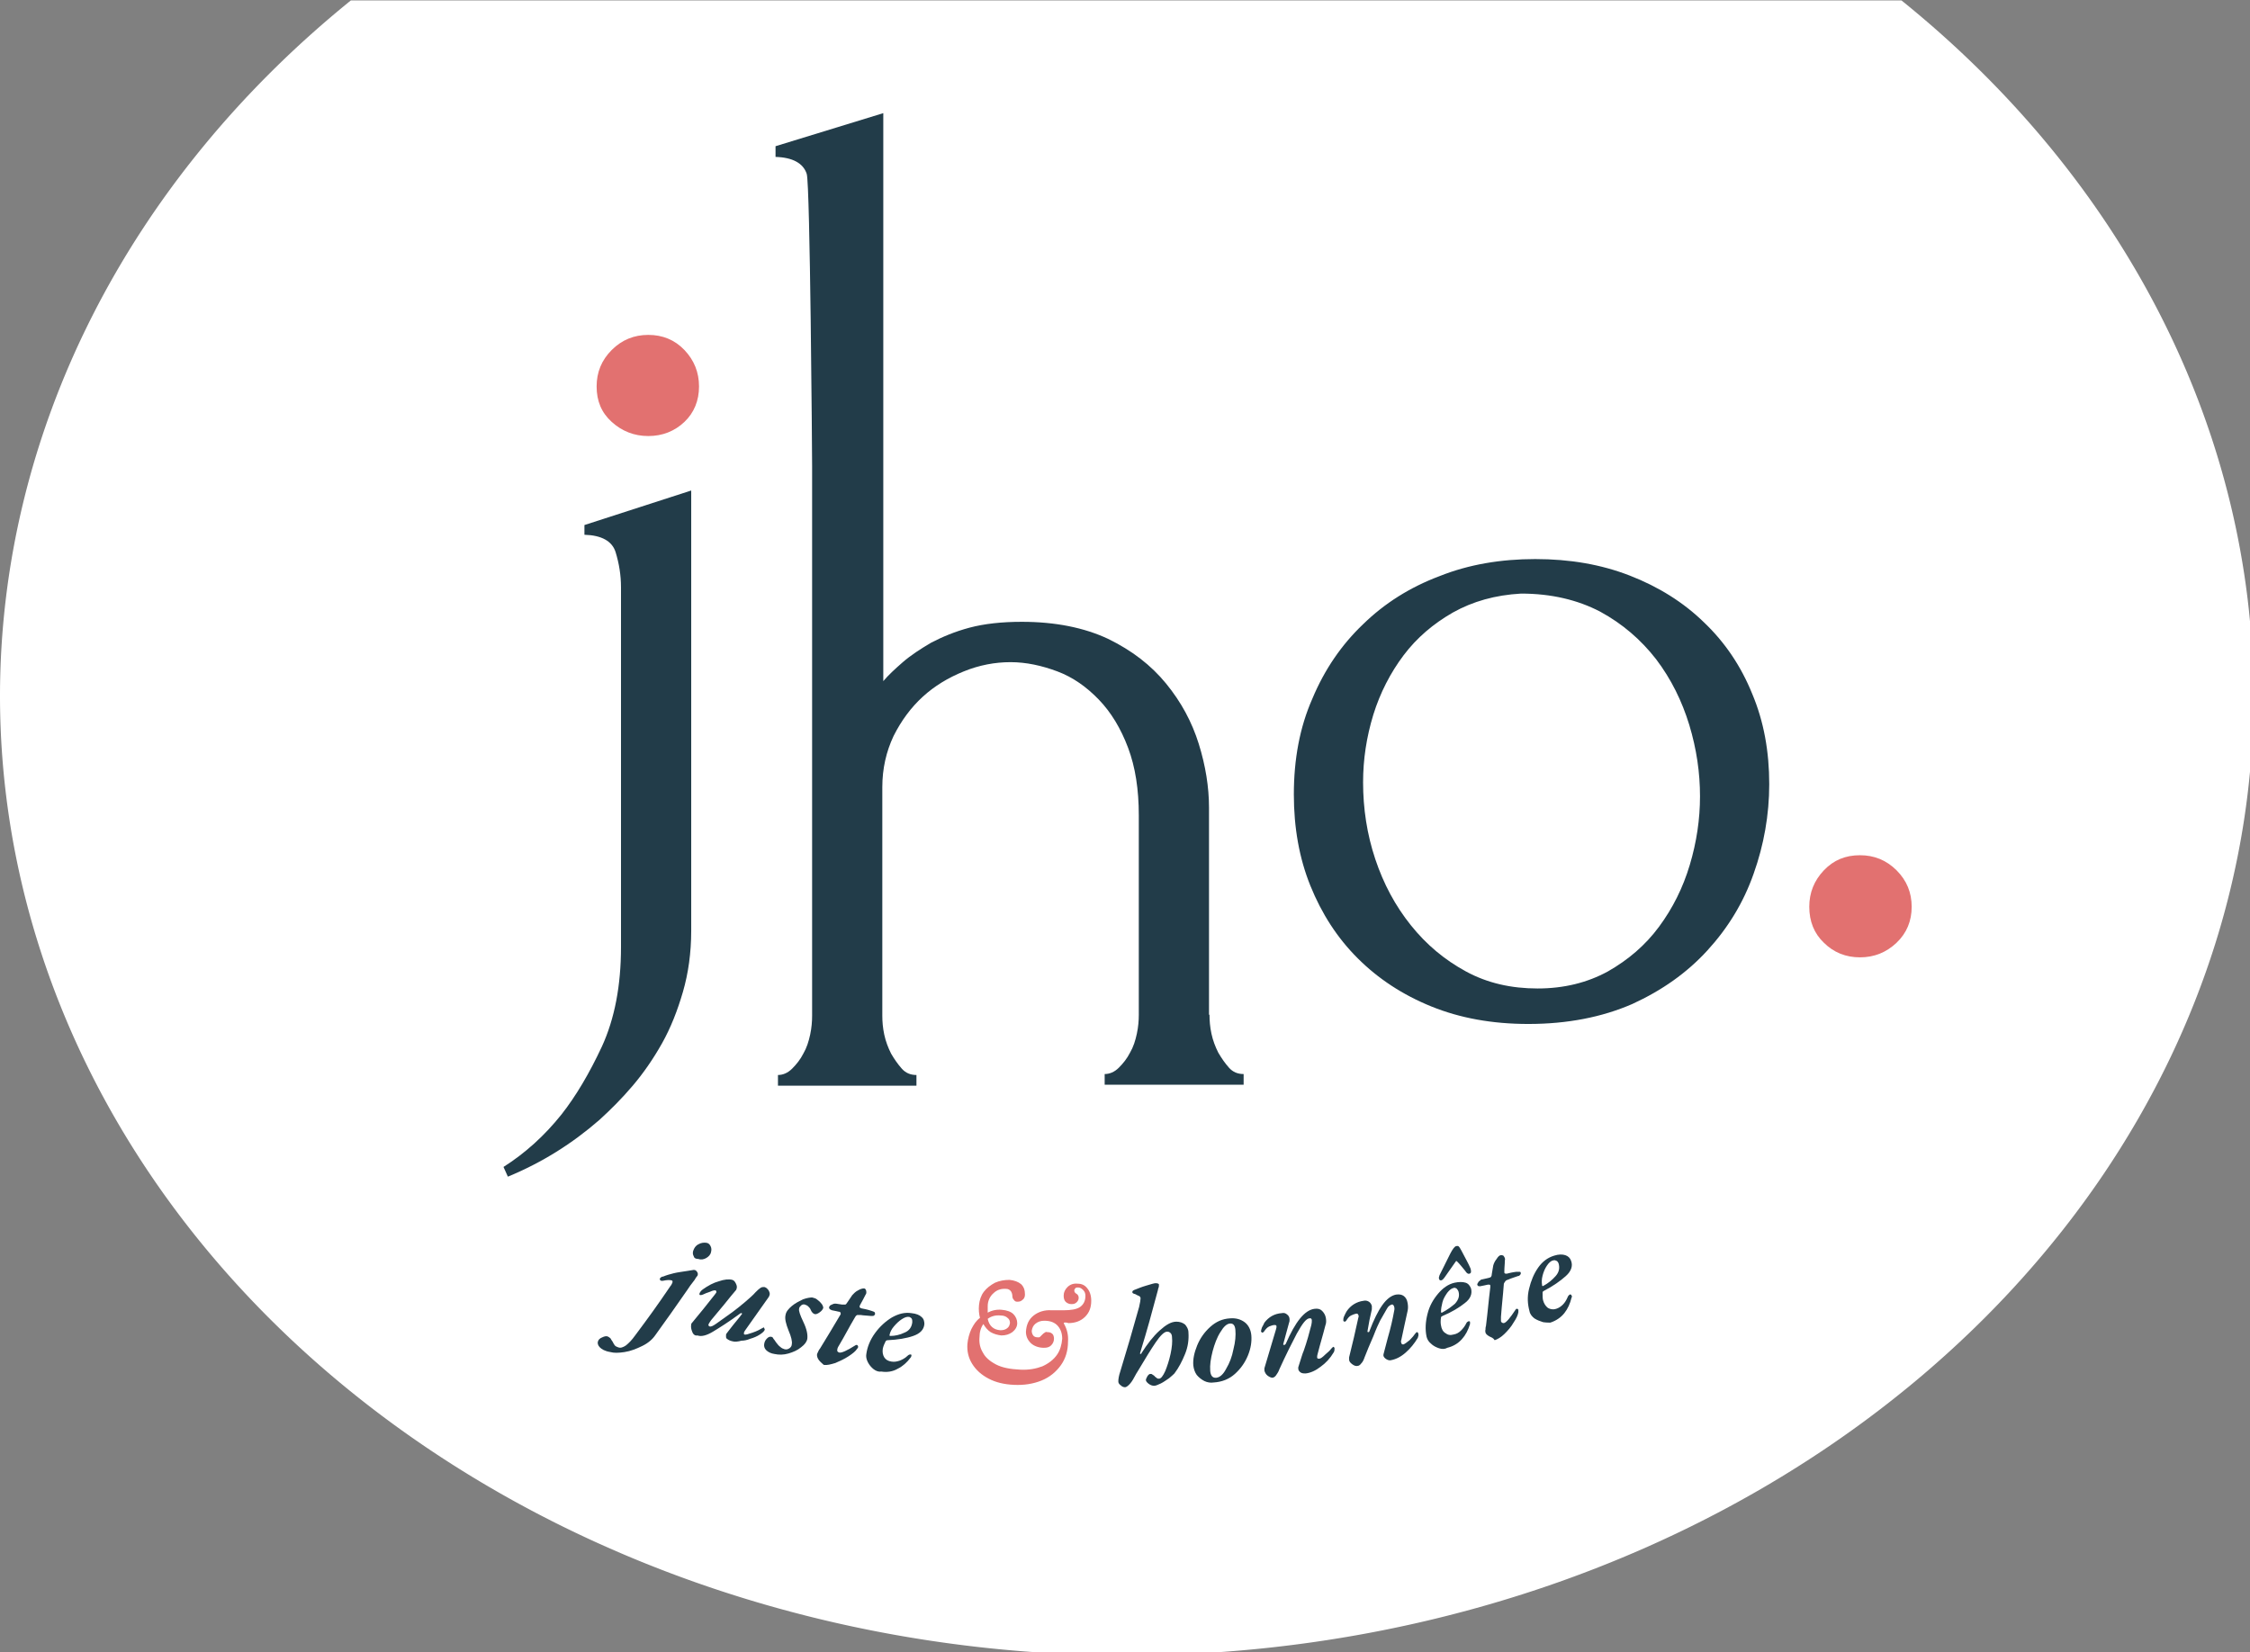 <?xml version="1.0" encoding="UTF-8" standalone="no"?>
<!-- Created with Inkscape (http://www.inkscape.org/) -->

<svg
   xmlns:dc="http://purl.org/dc/elements/1.1/"
   xmlns:cc="http://creativecommons.org/ns#"
   xmlns:rdf="http://www.w3.org/1999/02/22-rdf-syntax-ns#"
   xmlns:svg="http://www.w3.org/2000/svg"
   xmlns="http://www.w3.org/2000/svg"
   xmlns:xlink="http://www.w3.org/1999/xlink"
   xmlns:sodipodi="http://sodipodi.sourceforge.net/DTD/sodipodi-0.dtd"
   xmlns:inkscape="http://www.inkscape.org/namespaces/inkscape"
   width="44.638mm"
   height="32.789mm"
   viewBox="0 0 44.638 32.789"
   version="1.1"
   id="svg8"
   inkscape:version="0.92.2 5c3e80d, 2017-08-06"
   sodipodi:docname="jho-logo.svg">
  <rect x="0" y="0" width="44.638" height="32.789" fill="#808080" stroke="none"/>
  <defs
     id="defs2">
    <path
       id="path0_fill"
       d="M 11.731,-4.63811e-7 V 27.509 c 0,1.398 -0.183,2.675 -0.518,3.83 -0.335,1.155 -0.762,2.249 -1.31,3.222 -0.548,0.973 -1.158,1.854 -1.828,2.644 C 7.404,37.995 6.704,38.694 6.003,39.333 4.296,40.822 2.407,42.008 0.274,42.889 L 0,42.281 C 1.341,41.43 2.56,40.336 3.626,38.998 4.51,37.874 5.363,36.445 6.155,34.743 6.947,33.01 7.343,30.943 7.343,28.542 V 6.049 C 7.343,5.289 7.222,4.559 7.008,3.86 6.795,3.161 6.125,2.796 5.058,2.766 V 2.158 Z"
       inkscape:connector-curvature="0" />
    <path
       id="path1_fill"
       d="m 27.119,56.355 c 0,0.365 0.03,0.76 0.122,1.185 0.091,0.426 0.244,0.821 0.427,1.185 0.213,0.365 0.427,0.669 0.67,0.942 0.244,0.274 0.548,0.395 0.914,0.395 v 0.669 h -8.684 v -0.669 c 0.305,0 0.609,-0.122 0.884,-0.395 0.274,-0.274 0.518,-0.578 0.701,-0.942 0.213,-0.365 0.335,-0.76 0.426,-1.185 0.091,-0.425 0.122,-0.821 0.122,-1.185 V 43.892 c 0,-1.611 -0.213,-3.009 -0.67,-4.225 -0.457,-1.216 -1.067,-2.219 -1.828,-3.009 -0.762,-0.79 -1.615,-1.398 -2.59,-1.763 -0.975,-0.365 -1.95,-0.578 -2.925,-0.578 -0.975,0 -1.95,0.182 -2.925,0.578 -0.975,0.395 -1.828,0.912 -2.56,1.581 C 8.471,37.144 7.862,37.965 7.374,38.938 6.917,39.91 6.673,40.974 6.673,42.129 v 14.286 c 0,0.365 0.03,0.76 0.122,1.185 0.091,0.425 0.244,0.821 0.427,1.185 0.213,0.365 0.427,0.669 0.67,0.942 0.244,0.274 0.548,0.395 0.914,0.395 v 0.669 H 0.152 v -0.669 c 0.305,0 0.609,-0.122 0.884,-0.395 0.274,-0.274 0.518,-0.578 0.701,-0.942 0.213,-0.365 0.335,-0.76 0.427,-1.185 0.091,-0.425 0.122,-0.821 0.122,-1.185 V 22.068 C 2.285,21.308 2.163,4.468 1.95,3.8 1.737,3.131 1.066,2.766 2.32475e-7,2.736 V 2.067 L 6.734,0 v 35.503 c 0.305,-0.365 0.731,-0.76 1.219,-1.185 0.488,-0.425 1.097,-0.821 1.767,-1.216 0.701,-0.365 1.493,-0.699 2.407,-0.942 0.914,-0.243 2.011,-0.365 3.26,-0.365 2.103,0 3.9,0.365 5.393,1.064 1.493,0.73 2.681,1.641 3.626,2.796 0.945,1.155 1.615,2.401 2.042,3.769 0.426,1.368 0.64,2.705 0.64,3.982 v 12.949 z"
       inkscape:connector-curvature="0" />
    <path
       id="path2_fill"
       d="m 14.656,29.059 c -2.255,0 -4.266,-0.365 -6.064,-1.094 C 6.795,27.235 5.271,26.232 3.992,24.955 2.712,23.679 1.737,22.159 1.036,20.426 0.335,18.694 0,16.779 0,14.712 0,12.523 0.366,10.517 1.158,8.724 1.92,6.9 2.986,5.35 4.327,4.073 5.668,2.766 7.252,1.763 9.111,1.064 10.939,0.334 12.95,-9.27622e-7 15.083,-9.27622e-7 c 2.163,0 4.114,0.334 5.911,1.033 1.798,0.699 3.352,1.672 4.631,2.918 1.31,1.246 2.316,2.736 3.017,4.468 0.731,1.733 1.066,3.617 1.066,5.654 0,1.915 -0.335,3.8 -0.975,5.593 -0.64,1.824 -1.615,3.404 -2.895,4.803 -1.28,1.398 -2.834,2.493 -4.692,3.344 -1.889,0.821 -4.053,1.246 -6.49,1.246 z M 14.199,2.158 C 12.585,2.249 11.183,2.644 9.934,3.344 8.715,4.043 7.679,4.924 6.856,6.018 6.033,7.113 5.393,8.359 4.967,9.727 4.54,11.125 4.327,12.523 4.327,13.952 c 0,1.641 0.244,3.252 0.762,4.803 0.518,1.55 1.249,2.918 2.224,4.134 0.975,1.216 2.102,2.158 3.443,2.888 1.341,0.73 2.834,1.064 4.479,1.064 1.645,0 3.108,-0.365 4.388,-1.064 1.28,-0.73 2.346,-1.641 3.199,-2.796 0.853,-1.155 1.493,-2.432 1.92,-3.86 0.427,-1.429 0.64,-2.857 0.64,-4.286 0,-1.489 -0.213,-2.948 -0.67,-4.468 C 24.255,8.876 23.584,7.508 22.64,6.262 21.695,5.046 20.537,4.043 19.136,3.283 17.734,2.553 16.089,2.158 14.199,2.158 Z"
       inkscape:connector-curvature="0" />
    <path
       id="path3_fill"
       d="M 0.277,13.757 C 0.023,13.507 -0.041,13.195 0.023,13.007 0.086,12.758 0.277,12.57 0.595,12.446 0.849,12.321 1.103,12.258 1.294,12.321 c 0.127,0.062 0.254,0.125 0.381,0.25 0.064,0.125 0.191,0.312 0.318,0.499 0.064,0.187 0.191,0.312 0.254,0.437 0.127,0.125 0.254,0.187 0.445,0.25 0.318,0.125 0.636,0 1.017,-0.25 C 4.09,13.195 4.472,12.82 4.916,12.196 6.823,9.637 7.776,8.326 9.556,5.704 9.683,5.579 9.746,5.392 9.81,5.267 9.873,5.08 9.81,4.955 9.683,4.955 9.492,4.892 9.111,4.892 8.539,5.017 c -0.064,0 -0.127,0 -0.191,0 C 8.221,4.955 8.158,4.892 8.158,4.768 8.158,4.705 8.221,4.643 8.285,4.58 8.348,4.518 8.475,4.455 8.602,4.455 9.047,4.268 9.492,4.143 10.001,4.018 c 0.508,-0.125 1.08,-0.187 1.843,-0.312 0.318,-0.062 0.445,-0.062 0.763,-0.125 0.191,0 0.318,0.062 0.445,0.25 0.127,0.187 0.127,0.312 0.064,0.499 C 12.924,4.58 12.86,4.643 12.733,4.892 12.288,5.454 11.971,5.891 11.78,6.203 10.128,8.575 9.301,9.761 7.586,12.133 c -0.381,0.562 -0.953,1.061 -1.716,1.436 -0.763,0.374 -1.525,0.687 -2.351,0.811 -0.826,0.125 -1.398,0.125 -1.843,0 C 0.913,14.256 0.531,14.006 0.277,13.757 Z M 12.606,1.771 C 12.479,1.522 12.479,1.334 12.543,1.085 c 0.127,-0.375 0.318,-0.687 0.699,-0.874 0.318,-0.187 0.699,-0.25 1.08,-0.187 0.254,0.062 0.381,0.187 0.508,0.437 0.127,0.25 0.127,0.499 0.064,0.749 -0.064,0.375 -0.318,0.624 -0.635,0.811 -0.318,0.187 -0.699,0.25 -1.017,0.125 -0.381,0 -0.572,-0.125 -0.636,-0.375 z"
       inkscape:connector-curvature="0" />
    <path
       id="path4_fill"
       d="M 0.152,6.867 C 0.025,6.554 -0.039,6.242 0.025,5.93 0.025,5.805 0.088,5.743 0.152,5.68 1.36,4.245 1.931,3.496 3.075,2.06 3.203,1.873 3.33,1.748 3.33,1.685 c 0,-0.125 -10e-6,-0.187 -0.127,-0.25 -0.127,0 -0.318,0 -0.699,0.187 C 2.122,1.748 1.804,1.873 1.55,1.998 1.423,2.06 1.296,2.06 1.232,2.06 1.105,2.06 1.105,1.998 1.105,1.873 1.169,1.685 1.296,1.498 1.55,1.311 2.249,0.812 2.948,0.437 3.647,0.25 4.346,3.81372e-6 4.982,-0.062 5.427,0.062 5.617,0.125 5.745,0.25 5.872,0.499 5.999,0.749 6.062,0.936 5.999,1.186 5.999,1.248 5.935,1.311 5.935,1.373 5.554,1.81 5.046,2.434 4.346,3.308 3.647,4.12 3.33,4.557 2.631,5.368 2.503,5.556 2.376,5.743 2.313,5.868 c -0.064,0.187 0,0.25 0.127,0.312 C 2.631,6.242 2.885,6.117 3.33,5.805 3.774,5.493 4.474,4.994 5.427,4.307 5.999,3.87 6.571,3.433 7.143,2.934 7.715,2.434 8.16,2.06 8.477,1.685 8.732,1.436 8.922,1.248 9.113,1.124 9.303,0.999 9.431,0.999 9.621,0.999 c 0.254,0.062 0.381,0.187 0.572,0.437 0.127,0.25 0.191,0.437 0.127,0.624 0,0.062 -0.064,0.062 -0.064,0.187 C 8.986,4.058 8.35,4.931 7.079,6.742 7.016,6.867 6.952,6.929 6.952,7.054 c 0,0.125 0,0.187 0.064,0.187 C 7.206,7.303 7.524,7.179 8.096,6.991 8.668,6.804 9.113,6.554 9.431,6.367 c 0.064,0 0.064,-0.062 0.064,-0.062 0.064,0 0.127,0.062 0.127,0.125 C 9.685,6.492 9.685,6.554 9.685,6.617 9.621,6.804 9.431,6.991 9.049,7.241 8.668,7.491 8.223,7.678 7.778,7.803 7.333,7.99 6.952,8.053 6.634,8.053 6.189,8.177 5.745,8.24 5.363,8.115 5.109,8.053 4.855,7.928 4.728,7.803 4.664,7.803 4.664,7.74 4.601,7.616 c 0,-0.125 0,-0.187 0,-0.312 0,-0.125 0.064,-0.187 0.064,-0.187 C 4.791,6.929 4.918,6.804 5.046,6.617 5.808,5.618 6.38,4.994 6.634,4.619 L 6.698,4.557 c 0,-0.062 0,-0.125 -0.064,-0.125 -0.064,0 -0.127,0 -0.191,0.062 C 4.918,5.618 3.711,6.367 2.885,6.867 2.059,7.366 1.36,7.553 0.851,7.366 0.533,7.428 0.279,7.241 0.152,6.867 Z"
       inkscape:connector-curvature="0" />
    <path
       id="path5_fill"
       d="M 0.277,6.929 C 0.023,6.679 -0.041,6.367 0.023,6.055 0.086,5.743 0.214,5.556 0.404,5.368 0.595,5.181 0.786,5.119 0.976,5.181 1.04,5.181 1.167,5.244 1.23,5.431 1.357,5.556 1.421,5.68 1.548,5.868 1.739,6.117 1.929,6.367 2.12,6.492 2.311,6.679 2.501,6.742 2.692,6.804 2.946,6.867 3.137,6.804 3.328,6.679 3.518,6.554 3.645,6.367 3.645,6.117 3.709,5.805 3.582,5.181 3.2,4.307 2.883,3.496 2.692,2.809 2.819,2.31 2.883,1.873 3.2,1.498 3.645,1.124 4.09,0.749 4.599,0.499 5.107,0.25 5.615,0.062 6.06,0 6.315,0 6.569,0.062 6.823,0.125 7.014,0.312 7.268,0.499 7.395,0.624 7.586,0.874 7.713,1.061 7.776,1.248 7.776,1.373 7.713,1.561 7.586,1.748 7.331,1.935 7.077,2.122 6.823,2.247 6.632,2.185 6.442,2.122 6.251,1.935 6.124,1.623 6.06,1.436 5.933,1.311 5.806,1.186 5.679,1.061 5.552,0.999 5.361,0.936 5.171,0.874 4.98,0.936 4.853,1.061 4.726,1.186 4.599,1.311 4.599,1.498 4.535,1.748 4.726,2.31 5.171,3.246 5.615,4.182 5.743,4.869 5.679,5.431 5.615,5.805 5.361,6.18 4.853,6.554 4.408,6.929 3.836,7.179 3.2,7.366 2.565,7.553 1.929,7.553 1.358,7.428 0.913,7.366 0.531,7.179 0.277,6.929 Z"
       inkscape:connector-curvature="0" />
    <path
       id="path6_fill"
       d="M 0.254,9.426 C 0.064,9.176 -9.69721e-7,8.926 -9.69721e-7,8.739 -9.69721e-7,8.614 0.064,8.49 0.127,8.365 0.191,8.24 0.254,8.053 0.381,7.928 1.462,6.18 1.97,5.306 3.05,3.496 3.114,3.433 3.114,3.371 3.114,3.308 c 0,-0.062 0,-0.125 -0.064,-0.187 C 2.987,3.059 2.923,3.059 2.86,3.059 2.542,2.996 2.351,2.934 1.97,2.871 1.779,2.809 1.716,2.747 1.652,2.684 1.589,2.622 1.589,2.559 1.589,2.434 c 0,0 0.064,-0.062 0.127,-0.187 C 1.843,2.185 1.907,2.122 2.097,2.06 2.224,1.998 2.351,1.998 2.479,1.998 c 0.318,0.062 0.508,0.062 0.826,0.125 0.191,0 0.254,0 0.381,0 0.127,0 0.191,-0.125 0.318,-0.312 C 4.258,1.436 4.385,1.248 4.639,0.874 4.83,0.687 5.021,0.437 5.402,0.25 5.72,0.062 5.974,3.81e-6 6.165,3.81e-6 c 0.127,0 0.191,0.062 0.254,0.187 0.064,0.125 0.064,0.187 0.064,0.375 0,0.125 -0.064,0.187 -0.127,0.312 C 6.101,1.373 5.974,1.623 5.656,2.185 c 0,0.062 -0.064,0.125 -0.064,0.187 0,0.125 0.064,0.187 0.254,0.25 0.318,0.062 0.699,0.125 1.271,0.312 0.191,0.062 0.381,0.125 0.445,0.187 0.064,0.062 0.064,0.125 0.064,0.25 0,0.062 -0.064,0.125 -0.127,0.187 C 7.436,3.621 7.308,3.621 7.118,3.621 6.546,3.558 6.101,3.558 5.783,3.496 c -0.191,0 -0.381,0 -0.508,0 C 5.148,3.558 5.084,3.621 5.021,3.745 4.131,5.244 3.75,6.055 2.86,7.553 2.733,7.74 2.669,7.928 2.669,8.053 2.606,8.24 2.733,8.365 2.923,8.427 3.241,8.49 3.94,8.177 5.021,7.491 5.084,7.428 5.148,7.428 5.211,7.428 c 0.064,0 0.064,1e-5 0.127,0.062 0.064,0.062 0.064,0.125 0.064,0.187 0,0.125 -0.064,0.187 -0.127,0.25 C 5.084,8.24 4.703,8.552 4.131,8.926 3.559,9.301 2.987,9.551 2.415,9.8 1.779,9.988 1.335,10.113 0.89,10.05 0.699,9.863 0.445,9.676 0.254,9.426 Z"
       inkscape:connector-curvature="0" />
    <path
       id="path7_fill"
       d="M 0.977,7.403 C 0.659,7.154 0.405,6.842 0.214,6.467 0.024,6.092 -0.04,5.718 0.024,5.406 0.151,4.469 0.532,3.533 1.168,2.659 1.803,1.785 2.566,1.099 3.392,0.599 4.282,0.1 5.108,-0.087 5.934,0.037 6.57,0.1 7.015,0.287 7.269,0.537 7.586,0.787 7.65,1.161 7.65,1.473 7.586,2.222 7.078,2.722 6.188,3.034 5.299,3.346 4.155,3.533 2.82,3.596 2.693,3.596 2.629,3.658 2.566,3.72 2.375,4.095 2.248,4.407 2.185,4.719 c -0.064,0.437 1e-5,0.811 0.191,1.124 0.191,0.312 0.508,0.499 0.953,0.562 0.381,0.062 0.699,0 1.08,-0.125 C 4.727,6.155 5.108,5.968 5.426,5.656 5.553,5.531 5.68,5.468 5.807,5.468 c 0.127,0 0.191,0.062 0.127,0.187 0,0.125 -0.064,0.187 -0.064,0.187 C 5.362,6.529 4.79,7.029 4.155,7.341 3.519,7.715 2.757,7.84 1.994,7.715 1.676,7.778 1.295,7.653 0.977,7.403 Z M 5.044,2.597 C 5.68,2.347 5.998,1.848 6.061,1.223 6.061,1.099 6.061,0.911 5.998,0.787 5.934,0.662 5.807,0.599 5.68,0.537 5.362,0.474 5.044,0.599 4.663,0.849 4.282,1.099 3.964,1.411 3.646,1.785 3.329,2.16 3.138,2.534 3.074,2.909 c 0,0 0,0 0,0.062 0,0.062 0.064,0.062 0.127,0.062 0.572,0 1.207,-0.125 1.843,-0.437 z"
       inkscape:connector-curvature="0" />
    <path
       id="path8_fill"
       d="m 12.722,5.618 c -0.064,0.062 -0.064,0.062 0,0.187 0.381,0.687 0.572,1.436 0.508,2.31 0,1.186 -0.318,2.247 -0.953,3.121 -0.636,0.874 -1.462,1.561 -2.542,1.998 C 8.655,13.671 7.447,13.858 6.113,13.796 4.842,13.733 3.761,13.483 2.808,12.984 1.855,12.485 1.156,11.86 0.647,11.049 0.139,10.237 -0.052,9.363 0.012,8.427 0.075,7.74 0.266,7.054 0.52,6.492 0.838,5.868 1.156,5.368 1.664,4.994 1.537,4.494 1.473,3.933 1.537,3.308 1.601,2.684 1.791,2.06 2.173,1.561 2.554,1.061 3.062,0.687 3.634,0.375 4.206,0.125 4.842,1.905e-6 5.541,1.905e-6 6.176,0.062 6.685,0.25 7.066,0.562 7.447,0.936 7.574,1.373 7.574,1.935 7.574,2.247 7.447,2.497 7.257,2.622 7.066,2.809 6.875,2.871 6.558,2.871 6.367,2.871 6.24,2.809 6.113,2.622 5.986,2.497 5.922,2.31 5.922,2.185 5.922,1.935 5.859,1.685 5.731,1.498 5.604,1.311 5.35,1.186 5.159,1.186 4.46,1.124 3.888,1.311 3.444,1.748 2.999,2.122 2.681,2.747 2.681,3.433 c 0,0.312 0,0.624 0,0.874 0.572,-0.312 1.207,-0.437 1.843,-0.375 0.699,0.062 1.207,0.25 1.525,0.562 0.318,0.312 0.508,0.749 0.508,1.186 0,0.499 -0.254,0.874 -0.636,1.186 C 5.477,7.179 5.032,7.303 4.46,7.303 3.952,7.241 3.507,7.116 3.062,6.867 2.681,6.617 2.363,6.242 2.109,5.805 1.791,6.242 1.601,6.867 1.601,7.553 1.537,8.24 1.664,8.926 2.045,9.551 2.363,10.175 2.935,10.674 3.761,11.111 c 0.826,0.437 1.907,0.624 3.178,0.687 1.144,0.062 2.097,-0.125 2.923,-0.437 0.826,-0.375 1.462,-0.874 1.907,-1.498 0.445,-0.624 0.636,-1.373 0.699,-2.122 0,-0.687 -0.191,-1.248 -0.572,-1.685 -0.381,-0.437 -0.953,-0.687 -1.779,-0.687 -0.445,0 -0.826,0.125 -1.144,0.375 -0.318,0.25 -0.445,0.562 -0.508,0.936 0,0.25 0.064,0.437 0.191,0.624 0.127,0.187 0.381,0.25 0.636,0.25 0.127,0 0.191,0 0.254,-0.062 C 9.608,7.428 9.672,7.366 9.735,7.303 9.799,7.241 9.862,7.179 9.862,7.179 9.989,7.054 10.053,6.991 10.18,6.929 c 0.064,-0.062 0.191,-0.125 0.318,-0.062 0.318,0 0.508,0.062 0.699,0.25 0.127,0.125 0.191,0.375 0.191,0.624 0,0.312 -0.127,0.624 -0.381,0.874 C 10.752,8.864 10.434,8.926 10.053,8.926 9.354,8.926 8.718,8.677 8.337,8.302 7.892,7.865 7.702,7.366 7.702,6.804 7.765,5.868 8.083,5.181 8.718,4.682 9.354,4.182 10.18,3.933 11.07,3.995 c 0.635,0 0.953,0 1.589,0 0.953,0 1.716,-0.125 2.161,-0.437 0.445,-0.312 0.699,-0.811 0.699,-1.436 0,-0.312 -0.064,-0.562 -0.318,-0.811 -0.254,-0.25 -0.445,-0.312 -0.699,-0.312 -0.127,0 -0.254,8e-6 -0.318,0.125 -0.064,0.062 -0.127,0.125 -0.127,0.25 0,0.187 0.064,0.312 0.254,0.437 0.127,0.062 0.191,0.125 0.254,0.25 0.064,0.125 0.064,0.187 0.064,0.312 0,0.187 -0.064,0.375 -0.254,0.562 -0.191,0.187 -0.381,0.25 -0.699,0.25 -0.318,0 -0.572,-0.125 -0.763,-0.312 -0.191,-0.187 -0.254,-0.499 -0.254,-0.811 0,-0.437 0.191,-0.811 0.508,-1.124 0.318,-0.312 0.763,-0.499 1.335,-0.437 0.508,0 0.953,0.187 1.271,0.624 0.318,0.375 0.508,0.936 0.508,1.623 0,0.874 -0.254,1.561 -0.826,2.122 C 14.883,5.431 14.12,5.68 13.294,5.68 12.913,5.556 12.786,5.618 12.722,5.618 Z M 2.681,5.119 c 0.191,0.936 0.763,1.436 1.652,1.498 0.381,0 0.636,-0.062 0.89,-0.25 C 5.477,6.18 5.541,5.993 5.604,5.68 5.604,5.431 5.541,5.181 5.287,4.994 5.096,4.807 4.778,4.682 4.397,4.682 3.761,4.619 3.189,4.744 2.681,5.119 Z"
       inkscape:connector-curvature="0" />
    <path
       id="path9_fill"
       d="M 0.318,13.421 C 0.127,13.296 -3.87888e-6,13.109 -3.87888e-6,12.922 -3.87888e-6,12.61 0.064,12.172 0.254,11.611 1.271,8.24 1.779,6.554 2.733,3.121 2.86,2.559 2.923,2.185 2.923,1.998 2.923,1.873 2.86,1.748 2.733,1.685 2.606,1.623 2.415,1.561 2.224,1.436 1.97,1.373 1.843,1.311 1.843,1.186 1.843,1.124 1.843,1.061 1.907,0.999 1.97,0.936 2.097,0.874 2.288,0.812 2.606,0.687 3.05,0.499 3.686,0.312 4.322,0.125 4.703,0 4.893,0 c 0.254,0 0.445,0.062 0.445,0.187 0,0.125 -10e-6,0.312 -0.064,0.437 C 5.211,0.749 5.211,0.874 5.211,0.874 4.322,4.182 3.877,5.868 2.86,9.176 V 9.239 c 0,0.062 0,0.062 0.064,0.062 0.064,0 0.127,-0.062 0.127,-0.125 C 3.813,7.99 4.576,6.991 5.402,6.242 6.228,5.493 6.927,5.056 7.626,5.056 c 0.445,0 0.826,0.125 1.144,0.375 C 9.024,5.743 9.215,6.055 9.215,6.492 9.279,7.428 9.151,8.365 8.77,9.301 8.389,10.237 7.944,11.111 7.372,11.86 7.245,11.985 7.054,12.172 6.673,12.485 6.292,12.734 5.974,12.984 5.593,13.171 c -0.381,0.187 -0.699,0.312 -0.89,0.312 -0.191,0 -0.445,-0.062 -0.699,-0.25 -0.254,-0.187 -0.381,-0.375 -0.381,-0.499 0,-0.125 0.064,-0.25 0.191,-0.499 0.127,-0.187 0.254,-0.312 0.381,-0.312 0.127,0 0.191,0 0.254,0.062 0.064,0.062 0.127,0.062 0.191,0.125 0.064,0.062 0.127,0.062 0.127,0.125 0.127,0.125 0.254,0.187 0.318,0.25 0.064,0.062 0.191,0.062 0.254,0.062 0.254,0 0.508,-0.312 0.826,-0.999 C 6.419,10.924 6.673,10.175 6.864,9.301 7.054,8.427 7.118,7.678 7.054,7.116 7.054,6.867 6.991,6.679 6.864,6.554 6.736,6.43 6.609,6.367 6.419,6.367 6.037,6.367 5.529,6.867 4.893,7.803 4.258,8.739 3.495,9.988 2.606,11.486 2.415,11.798 2.288,11.985 2.097,12.36 c -0.254,0.499 -0.508,0.811 -0.699,0.999 -0.191,0.187 -0.381,0.312 -0.508,0.312 -0.191,0 -0.381,-0.062 -0.572,-0.25 z"
       inkscape:connector-curvature="0" />
    <path
       id="path10_fill"
       d="M 1.474,8.252 C 1.092,8.064 0.711,7.752 0.457,7.44 0.203,7.066 0.076,6.691 0.012,6.192 -0.052,5.38 0.139,4.506 0.52,3.57 0.902,2.634 1.474,1.822 2.236,1.135 2.999,0.449 3.825,0.074 4.842,0.012 5.605,-0.051 6.24,0.137 6.749,0.511 7.257,0.886 7.575,1.51 7.638,2.259 7.702,3.071 7.575,3.944 7.193,4.881 6.812,5.817 6.24,6.629 5.477,7.315 4.715,8.002 3.762,8.377 2.681,8.439 2.3,8.501 1.855,8.439 1.474,8.252 Z m 2.86,-1.623 C 4.778,5.88 5.096,5.068 5.287,4.069 5.541,3.071 5.605,2.259 5.541,1.51 5.477,0.886 5.223,0.636 4.778,0.698 4.397,0.761 4.016,1.073 3.571,1.822 3.126,2.509 2.808,3.383 2.554,4.319 2.3,5.318 2.173,6.129 2.236,6.941 2.3,7.565 2.554,7.877 3.063,7.815 3.507,7.752 3.952,7.378 4.334,6.629 Z"
       inkscape:connector-curvature="0" />
    <path
       id="path11_fill"
       d="M 0.89,8.824 C 0.636,8.637 0.508,8.387 0.445,8.137 c 0,-0.125 0,-0.187 0,-0.312 C 1.08,5.765 1.335,4.767 1.97,2.707 2.034,2.519 2.034,2.395 2.034,2.332 2.034,2.207 1.97,2.145 1.779,2.145 1.525,2.145 1.271,2.27 1.08,2.332 0.826,2.457 0.636,2.644 0.381,3.019 0.318,3.081 0.254,3.144 0.191,3.144 c -0.064,0 -0.064,1e-5 -0.127,-0.062 C 0,3.019 -3.87888e-6,3.019 -3.87888e-6,2.956 -3.87888e-6,2.832 0.064,2.644 0.127,2.457 0.254,2.207 0.381,2.02 0.445,1.833 1.017,1.084 1.779,0.647 2.733,0.584 2.987,0.522 3.241,0.584 3.432,0.772 3.622,0.896 3.75,1.146 3.75,1.396 c 0,0.125 -1e-5,0.312 -0.064,0.437 C 3.368,2.956 3.241,3.518 2.923,4.642 v 0.062 c 0,0.062 0.064,0.062 0.127,0.062 0.064,0 0.127,-0.062 0.191,-0.125 C 4.512,1.708 5.72,0.21 6.991,0.023 7.436,-0.04 7.753,0.023 8.008,0.272 8.262,0.522 8.452,0.834 8.516,1.209 8.579,1.583 8.579,1.895 8.452,2.207 8.071,3.705 7.817,4.455 7.436,5.953 7.372,6.14 7.372,6.265 7.372,6.39 c 0,0.125 0.064,0.187 0.254,0.187 0.191,0 0.445,-0.187 0.826,-0.562 0.381,-0.312 0.636,-0.562 0.763,-0.749 0.127,-0.125 0.191,-0.187 0.254,-0.25 0.064,0 0.064,0 0.127,0.062 0.064,0.062 0.064,0.062 0.064,0.125 0,0.187 -10e-6,0.375 -0.127,0.562 C 9.088,6.515 8.516,7.139 7.817,7.638 7.181,8.138 6.482,8.45 5.847,8.512 5.656,8.512 5.402,8.512 5.211,8.387 5.021,8.262 4.893,8.075 4.893,7.888 c 0,-0.062 0,-0.187 0,-0.187 C 5.275,6.514 5.465,5.828 5.593,5.578 6.037,4.33 6.355,3.144 6.609,2.145 6.673,1.895 6.673,1.708 6.673,1.521 6.673,1.333 6.546,1.209 6.355,1.271 6.165,1.271 5.91,1.458 5.656,1.77 5.402,2.082 5.084,2.582 4.703,3.269 4.512,3.643 4.194,4.267 3.686,5.266 3.178,6.265 2.796,7.139 2.415,7.95 2.288,8.325 2.097,8.574 1.97,8.762 1.843,8.949 1.652,9.074 1.462,9.074 1.398,9.074 1.144,9.011 0.89,8.824 Z"
       inkscape:connector-curvature="0" />
    <path
       id="path12_fill"
       d="M 1.207,9.2 C 0.953,9.012 0.763,8.825 0.763,8.575 c 0,-0.125 0,-0.187 0,-0.312 C 1.271,6.203 1.525,5.142 1.97,3.082 2.034,2.895 2.034,2.77 1.97,2.708 1.97,2.583 1.843,2.52 1.716,2.52 1.462,2.583 1.271,2.645 1.017,2.77 0.763,2.895 0.572,3.145 0.381,3.457 0.318,3.519 0.254,3.582 0.191,3.582 c -0.064,0 -0.064,0 -0.127,-0.062 C 0,3.519 -3.87888e-6,3.457 -3.87888e-6,3.394 -3.87888e-6,3.269 3.8732e-6,3.082 0.127,2.832 0.254,2.583 0.318,2.395 0.445,2.208 0.953,1.459 1.716,0.96 2.669,0.835 2.923,0.772 3.178,0.835 3.368,0.96 3.559,1.085 3.686,1.272 3.75,1.522 c 0,0.125 0,0.312 0,0.437 C 3.495,3.082 3.368,3.644 3.178,4.83 V 4.892 c 0,0.062 0.064,0.062 0.127,0.062 0.064,0 0.127,-0.062 0.127,-0.125 1.144,-2.996 2.224,-4.557 3.495,-4.807 0.445,-0.062 0.763,1.9e-6 1.017,0.187 0.254,0.187 0.445,0.499 0.508,0.936 0.064,0.375 0.064,0.687 0,0.999 -0.318,1.498 -0.508,2.247 -0.826,3.808 -0.064,0.187 -0.064,0.312 0,0.437 0,0.125 0.127,0.187 0.254,0.187 C 8.071,6.515 8.325,6.328 8.707,6.016 9.088,5.641 9.279,5.392 9.406,5.205 9.533,5.08 9.596,4.955 9.66,4.955 c 0.064,0 0.064,-1e-5 0.127,0.062 C 9.851,5.08 9.851,5.08 9.851,5.142 9.914,5.329 9.851,5.517 9.787,5.704 9.342,6.453 8.834,7.077 8.198,7.639 7.563,8.201 6.927,8.513 6.292,8.638 6.101,8.7 5.847,8.638 5.656,8.513 5.465,8.388 5.338,8.263 5.275,8.076 c 0,-0.062 0,-0.125 0,-0.187 C 5.593,6.703 5.783,5.954 5.847,5.704 6.228,4.393 6.482,3.269 6.673,2.208 6.736,1.959 6.736,1.771 6.673,1.584 6.609,1.397 6.482,1.272 6.355,1.334 6.165,1.397 5.91,1.522 5.72,1.896 5.529,2.208 5.211,2.77 4.83,3.457 4.639,3.831 4.322,4.518 3.94,5.517 3.495,6.515 3.114,7.452 2.796,8.263 2.669,8.638 2.542,8.887 2.351,9.075 2.224,9.262 2.034,9.387 1.907,9.387 1.716,9.449 1.462,9.387 1.207,9.2 Z"
       inkscape:connector-curvature="0" />
    <path
       id="path13_fill"
       d="M 1.763,13.447 C 1.382,13.322 1.001,13.135 0.683,12.823 0.365,12.573 0.174,12.198 0.111,11.886 -0.08,10.95 -0.016,9.951 0.238,8.952 0.492,7.891 1.001,7.017 1.636,6.268 2.272,5.519 2.971,5.02 3.797,4.832 4.369,4.708 4.877,4.708 5.259,4.832 5.64,4.957 5.83,5.269 5.958,5.582 6.148,6.268 5.894,6.955 5.131,7.517 4.432,8.078 3.416,8.703 2.208,9.202 2.081,9.264 2.017,9.327 2.017,9.389 c -0.064,0.437 -0.064,0.749 0,1.061 0.064,0.437 0.254,0.811 0.572,0.999 0.318,0.25 0.636,0.312 1.08,0.187 0.381,-0.062 0.699,-0.25 0.953,-0.499 0.254,-0.25 0.508,-0.562 0.699,-0.936 0.064,-0.187 0.191,-0.25 0.318,-0.312 0.127,0 0.191,0 0.191,0.125 0,0.125 0,0.187 0,0.25 C 5.576,11.075 5.259,11.699 4.75,12.261 4.242,12.823 3.606,13.197 2.844,13.384 2.526,13.572 2.145,13.572 1.763,13.447 Z M 3.86,7.579 C 4.305,7.08 4.496,6.58 4.305,5.956 4.242,5.831 4.178,5.706 4.051,5.582 3.924,5.519 3.797,5.457 3.67,5.519 3.352,5.582 3.098,5.831 2.844,6.143 2.589,6.518 2.335,6.892 2.208,7.392 2.081,7.891 2.017,8.266 2.017,8.64 c 0,0 0,0 0,0.062 0,0.062 0.064,0.062 0.127,0.062 C 2.844,8.391 3.352,8.016 3.86,7.579 Z M 4.369,0.088 C 4.432,0.151 4.559,0.338 4.687,0.588 5.195,1.586 5.64,2.336 5.894,2.96 5.958,3.147 5.958,3.272 5.958,3.397 5.958,3.522 5.894,3.584 5.767,3.646 5.576,3.709 5.386,3.584 5.195,3.272 4.877,2.897 4.559,2.46 4.115,2.023 4.051,1.961 3.988,1.961 3.924,2.086 3.416,2.835 3.161,3.147 2.653,3.896 2.399,4.271 2.208,4.52 2.017,4.52 1.89,4.52 1.827,4.52 1.763,4.333 1.7,4.208 1.763,4.021 1.827,3.834 2.208,3.085 2.653,2.148 3.225,1.025 3.543,0.4 3.797,0.088 3.987,0.026 c 0.254,-0.062 0.318,3.8e-6 0.381,0.062 z"
       inkscape:connector-curvature="0" />
    <path
       id="path14_fill"
       d="M 1.589,10.674 C 1.271,10.487 1.144,10.362 1.08,10.175 c 0,-0.125 -0.064,-0.25 0,-0.374 0,-0.125 -10e-6,-0.312 0.064,-0.499 0.254,-2.06 0.318,-3.059 0.572,-5.119 0,-0.062 0,-0.125 0,-0.187 0,-0.062 -0.064,-0.125 -0.127,-0.125 -0.064,0 -0.127,0 -0.191,0 -0.318,0.062 -0.508,0.125 -0.89,0.187 -0.191,0.062 -0.318,0 -0.381,0 C 0.064,3.995 3.87888e-6,3.933 3.87888e-6,3.87 c 0,0 -5.82022e-6,-0.125 0.064,-0.187 C 0.127,3.558 0.191,3.433 0.318,3.371 0.445,3.246 0.508,3.184 0.636,3.184 0.953,3.121 1.144,3.059 1.462,2.996 1.652,2.934 1.716,2.934 1.779,2.871 1.843,2.809 1.907,2.684 1.907,2.497 1.97,2.06 2.034,1.81 2.097,1.373 2.161,1.124 2.288,0.811 2.542,0.499 2.733,0.187 2.923,3.81e-6 3.114,3.81e-6 c 0.127,0 0.191,-5.71686e-6 0.318,0.062 0.064,0.062 0.127,0.187 0.191,0.312 0,0.125 0.064,0.187 0,0.312 0,0.562 -0.064,0.874 -0.064,1.436 0,0.062 0,0.125 0,0.187 0.064,0.125 0.127,0.125 0.318,0.125 0.254,-0.062 0.699,-0.187 1.271,-0.25 0.254,0 0.381,0 0.445,0 0.064,0 0.127,0.062 0.127,0.187 0,0.062 0,0.125 -0.064,0.187 C 5.593,2.622 5.529,2.747 5.338,2.747 4.83,2.934 4.385,3.059 4.131,3.184 3.94,3.246 3.75,3.308 3.686,3.433 3.622,3.496 3.559,3.621 3.495,3.745 3.368,5.493 3.241,6.367 3.114,8.115 c 0,0.25 0,0.437 0,0.562 C 3.178,8.864 3.305,8.926 3.495,8.926 3.813,8.864 4.322,8.24 5.021,7.179 5.084,7.116 5.084,7.054 5.148,7.054 c 0.064,0 0.064,0 0.127,0 0.064,0 0.064,0.062 0.127,0.125 0,0.125 0,0.187 0,0.312 C 5.338,7.865 5.148,8.302 4.766,8.864 4.449,9.426 4.004,9.925 3.559,10.362 3.114,10.799 2.669,11.049 2.288,11.174 2.097,10.862 1.843,10.799 1.589,10.674 Z"
       inkscape:connector-curvature="0" />
    <path
       id="path15_fill"
       d="M 2.005,8.889 C 1.624,8.764 1.242,8.639 0.861,8.389 0.543,8.14 0.289,7.827 0.225,7.453 -0.029,6.517 -0.092,5.58 0.162,4.519 0.416,3.458 0.797,2.522 1.369,1.71 1.941,0.899 2.64,0.399 3.467,0.149 4.038,-0.038 4.547,-0.038 4.928,0.087 5.31,0.212 5.564,0.462 5.691,0.836 5.945,1.523 5.691,2.209 4.992,2.834 4.293,3.458 3.339,4.145 2.132,4.769 2.005,4.831 1.941,4.894 1.941,5.018 c 0,0.437 -10e-6,0.749 0.064,0.999 C 2.132,6.454 2.323,6.766 2.64,7.016 2.958,7.203 3.339,7.266 3.721,7.141 4.102,7.016 4.356,6.829 4.61,6.579 4.865,6.329 5.055,6.017 5.246,5.58 5.31,5.393 5.437,5.331 5.5,5.268 c 0.127,-0.062 0.191,10e-6 0.254,0.125 0.064,0.125 0.064,0.187 0,0.25 -0.191,0.811 -0.508,1.498 -0.953,2.06 -0.445,0.562 -1.08,0.999 -1.843,1.248 -0.191,0 -0.572,-10e-6 -0.953,-0.062 z M 3.657,2.834 C 4.102,2.334 4.229,1.772 4.038,1.148 3.975,1.023 3.911,0.899 3.784,0.836 3.657,0.774 3.53,0.711 3.339,0.774 3.022,0.836 2.767,1.086 2.513,1.46 2.259,1.835 2.068,2.272 1.941,2.771 1.814,3.271 1.814,3.645 1.878,4.02 c 0,0 0,10e-6 0,0.062 0,0.062 0.064,0.062 0.127,0.062 0.699,-0.375 1.207,-0.811 1.652,-1.311 z"
       inkscape:connector-curvature="0" />
    <path
       id="path16_fill"
       d="M 0,3.222 C 0,2.341 0.305,1.581 0.945,0.942 1.584,0.304 2.346,-4.63811e-7 3.23,-4.63811e-7 4.114,-4.63811e-7 4.875,0.304 5.485,0.942 6.094,1.581 6.399,2.341 6.399,3.222 6.399,4.104 6.094,4.863 5.485,5.441 4.875,6.018 4.114,6.322 3.23,6.322 2.346,6.322 1.584,6.018 0.945,5.441 0.305,4.863 0,4.134 0,3.222 Z"
       inkscape:connector-curvature="0" />
    <path
       id="path17_fill"
       d="M 3.71959e-6,3.222 C 3.71959e-6,2.341 0.305,1.581 0.914,0.942 1.524,0.304 2.255,1.85524e-6 3.169,1.85524e-6 4.053,1.85524e-6 4.814,0.304 5.454,0.942 6.094,1.581 6.399,2.341 6.399,3.222 c 0,0.881 -0.305,1.641 -0.945,2.249 C 4.814,6.079 4.053,6.383 3.169,6.383 2.285,6.383 1.524,6.079 0.914,5.471 0.305,4.894 3.71959e-6,4.134 3.71959e-6,3.222 Z"
       inkscape:connector-curvature="0" />
  </defs>
  <sodipodi:namedview
     id="base"
     pagecolor="#ffffff"
     bordercolor="#666666"
     borderopacity="1.0"
     inkscape:pageopacity="0.0"
     inkscape:pageshadow="2"
     inkscape:zoom="2.8"
     inkscape:cx="117.01872"
     inkscape:cy="105.88787"
     inkscape:document-units="mm"
     inkscape:current-layer="layer2"
     showgrid="false"
     inkscape:window-width="1920"
     inkscape:window-height="1053"
     inkscape:window-x="0"
     inkscape:window-y="27"
     inkscape:window-maximized="0"
     fit-margin-top="0"
     fit-margin-left="0"
     fit-margin-right="0"
     fit-margin-bottom="0" />
  <g
     inkscape:groupmode="layer"
     id="layer2"
     inkscape:label="ellipse"
     style="display:inline"
     transform="translate(-33.432,-97.544)">
    <path
       style="opacity:1;fill:#ffffff;fill-opacity:1;fill-rule:evenodd;stroke:none;stroke-width:0.717;stroke-linecap:round;stroke-linejoin:miter;stroke-miterlimit:4;stroke-dasharray:none;stroke-opacity:1"
       d="M 26.266,19.803 A 84.355,71.865 0 0 0 0,71.865 84.355,71.865 0 0 0 84.355,143.73 84.355,71.865 0 0 0 168.711,71.865 84.355,71.865 0 0 0 142.355,19.803 Z"
       transform="matrix(0.265,0,0,0.265,33.432,92.305)"
       id="path826"
       inkscape:connector-curvature="0" />
  </g>
  <g
     inkscape:groupmode="layer"
     id="layer3"
     inkscape:label="jho"
     transform="translate(-33.432,-97.544)">
    <g
       id="g2954"
       transform="matrix(1.198,0,0,1.198,-54.778,14.379)">
      <g
         id="Vector-4"
         transform="matrix(0.265,0,0,0.265,-377.541,161.924)">
        <use
           id="use1189-5"
           transform="translate(1734,-318.412)"
           xlink:href="#path0_fill"
           style="fill:#223c49"
           x="0"
           y="0"
           width="100%"
           height="100%" />
      </g>
      <g
         id="g1194-0"
         transform="matrix(0.265,0,0,0.265,-377.541,161.924)">
        <use
           id="use1192-3"
           transform="translate(1751,-342)"
           xlink:href="#path1_fill"
           style="fill:#223c49"
           x="0"
           y="0"
           width="100%"
           height="100%" />
      </g>
      <g
         id="g1198-6"
         transform="matrix(0.265,0,0,0.265,-377.541,161.924)">
        <use
           id="use1196-1"
           transform="translate(1783.39,-314.127)"
           xlink:href="#path2_fill"
           style="fill:#223c49"
           x="0"
           y="0"
           width="100%"
           height="100%" />
      </g>
      <g
         id="g1259-0"
         transform="matrix(0.265,0,0,0.265,-377.541,161.924)">
        <use
           height="100%"
           width="100%"
           y="0"
           x="0"
           style="fill:#e27170"
           xlink:href="#path16_fill"
           transform="translate(1739.82,-328.139)"
           id="use1257-6" />
      </g>
      <g
         id="g1263-3"
         transform="matrix(0.265,0,0,0.265,-377.541,161.924)">
        <use
           height="100%"
           width="100%"
           y="0"
           x="0"
           style="fill:#e27170"
           xlink:href="#path17_fill"
           transform="translate(1815.6,-295.615)"
           id="use1261-2" />
      </g>
    </g>
  </g>
  <g
     inkscape:groupmode="layer"
     id="layer4"
     inkscape:label="tagline"
     transform="translate(-33.432,-97.544)"
     style="display:inline">
    <g
       id="g1265"
       transform="matrix(0.151,0,0,0.151,-213.071,163.426)">
      <g
         id="g1255">
        <g
           id="g1253">
          <g
             id="g1203">
            <use
               id="use1201"
               transform="translate(1711,-273)"
               xlink:href="#path3_fill"
               style="fill:#223c49"
               x="0"
               y="0"
               width="100%"
               height="100%" />
          </g>
          <g
             id="g1207">
            <use
               id="use1205"
               transform="translate(1723.26,-268.17)"
               xlink:href="#path4_fill"
               style="fill:#223c49"
               x="0"
               y="0"
               width="100%"
               height="100%" />
          </g>
          <g
             id="g1211">
            <use
               id="use1209"
               transform="translate(1732.86,-265.798)"
               xlink:href="#path5_fill"
               style="fill:#223c49"
               x="0"
               y="0"
               width="100%"
               height="100%" />
          </g>
          <g
             id="g1215">
            <use
               id="use1213"
               transform="translate(1739.81,-266.984)"
               xlink:href="#path6_fill"
               style="fill:#223c49"
               x="0"
               y="0"
               width="100%"
               height="100%" />
          </g>
          <g
             id="g1219">
            <use
               id="use1217"
               transform="translate(1746.27,-263.775)"
               xlink:href="#path7_fill"
               style="fill:#223c49"
               x="0"
               y="0"
               width="100%"
               height="100%" />
          </g>
          <g
             id="g1223">
            <use
               id="use1221"
               transform="translate(1759.56,-268.108)"
               xlink:href="#path8_fill"
               style="fill:#e27170"
               x="0"
               y="0"
               width="100%"
               height="100%" />
          </g>
          <g
             id="g1227">
            <use
               id="use1225"
               transform="translate(1779.4,-267.671)"
               xlink:href="#path9_fill"
               style="fill:#223c49"
               x="0"
               y="0"
               width="100%"
               height="100%" />
          </g>
          <g
             id="g1231">
            <use
               id="use1229"
               transform="translate(1789.24,-263.063)"
               xlink:href="#path10_fill"
               style="fill:#223c49"
               x="0"
               y="0"
               width="100%"
               height="100%" />
          </g>
          <g
             id="g1235">
            <use
               id="use1233"
               transform="translate(1798.15,-264.322)"
               xlink:href="#path11_fill"
               style="fill:#223c49"
               x="0"
               y="0"
               width="100%"
               height="100%" />
          </g>
          <g
             id="g1239">
            <use
               id="use1237"
               transform="translate(1808.96,-266.196)"
               xlink:href="#path12_fill"
               style="fill:#223c49"
               x="0"
               y="0"
               width="100%"
               height="100%" />
          </g>
          <g
             id="g1243">
            <use
               id="use1241"
               transform="translate(1819.78,-272.565)"
               xlink:href="#path13_fill"
               style="fill:#223c49"
               x="0"
               y="0"
               width="100%"
               height="100%" />
          </g>
          <g
             id="g1247">
            <use
               id="use1245"
               transform="translate(1826.56,-271.354)"
               xlink:href="#path14_fill"
               style="fill:#223c49"
               x="0"
               y="0"
               width="100%"
               height="100%" />
          </g>
          <g
             id="g1251">
            <use
               id="use1249"
               transform="translate(1833.2,-271.441)"
               xlink:href="#path15_fill"
               style="fill:#223c49"
               x="0"
               y="0"
               width="100%"
               height="100%" />
          </g>
        </g>
      </g>
    </g>
  </g>
</svg>
